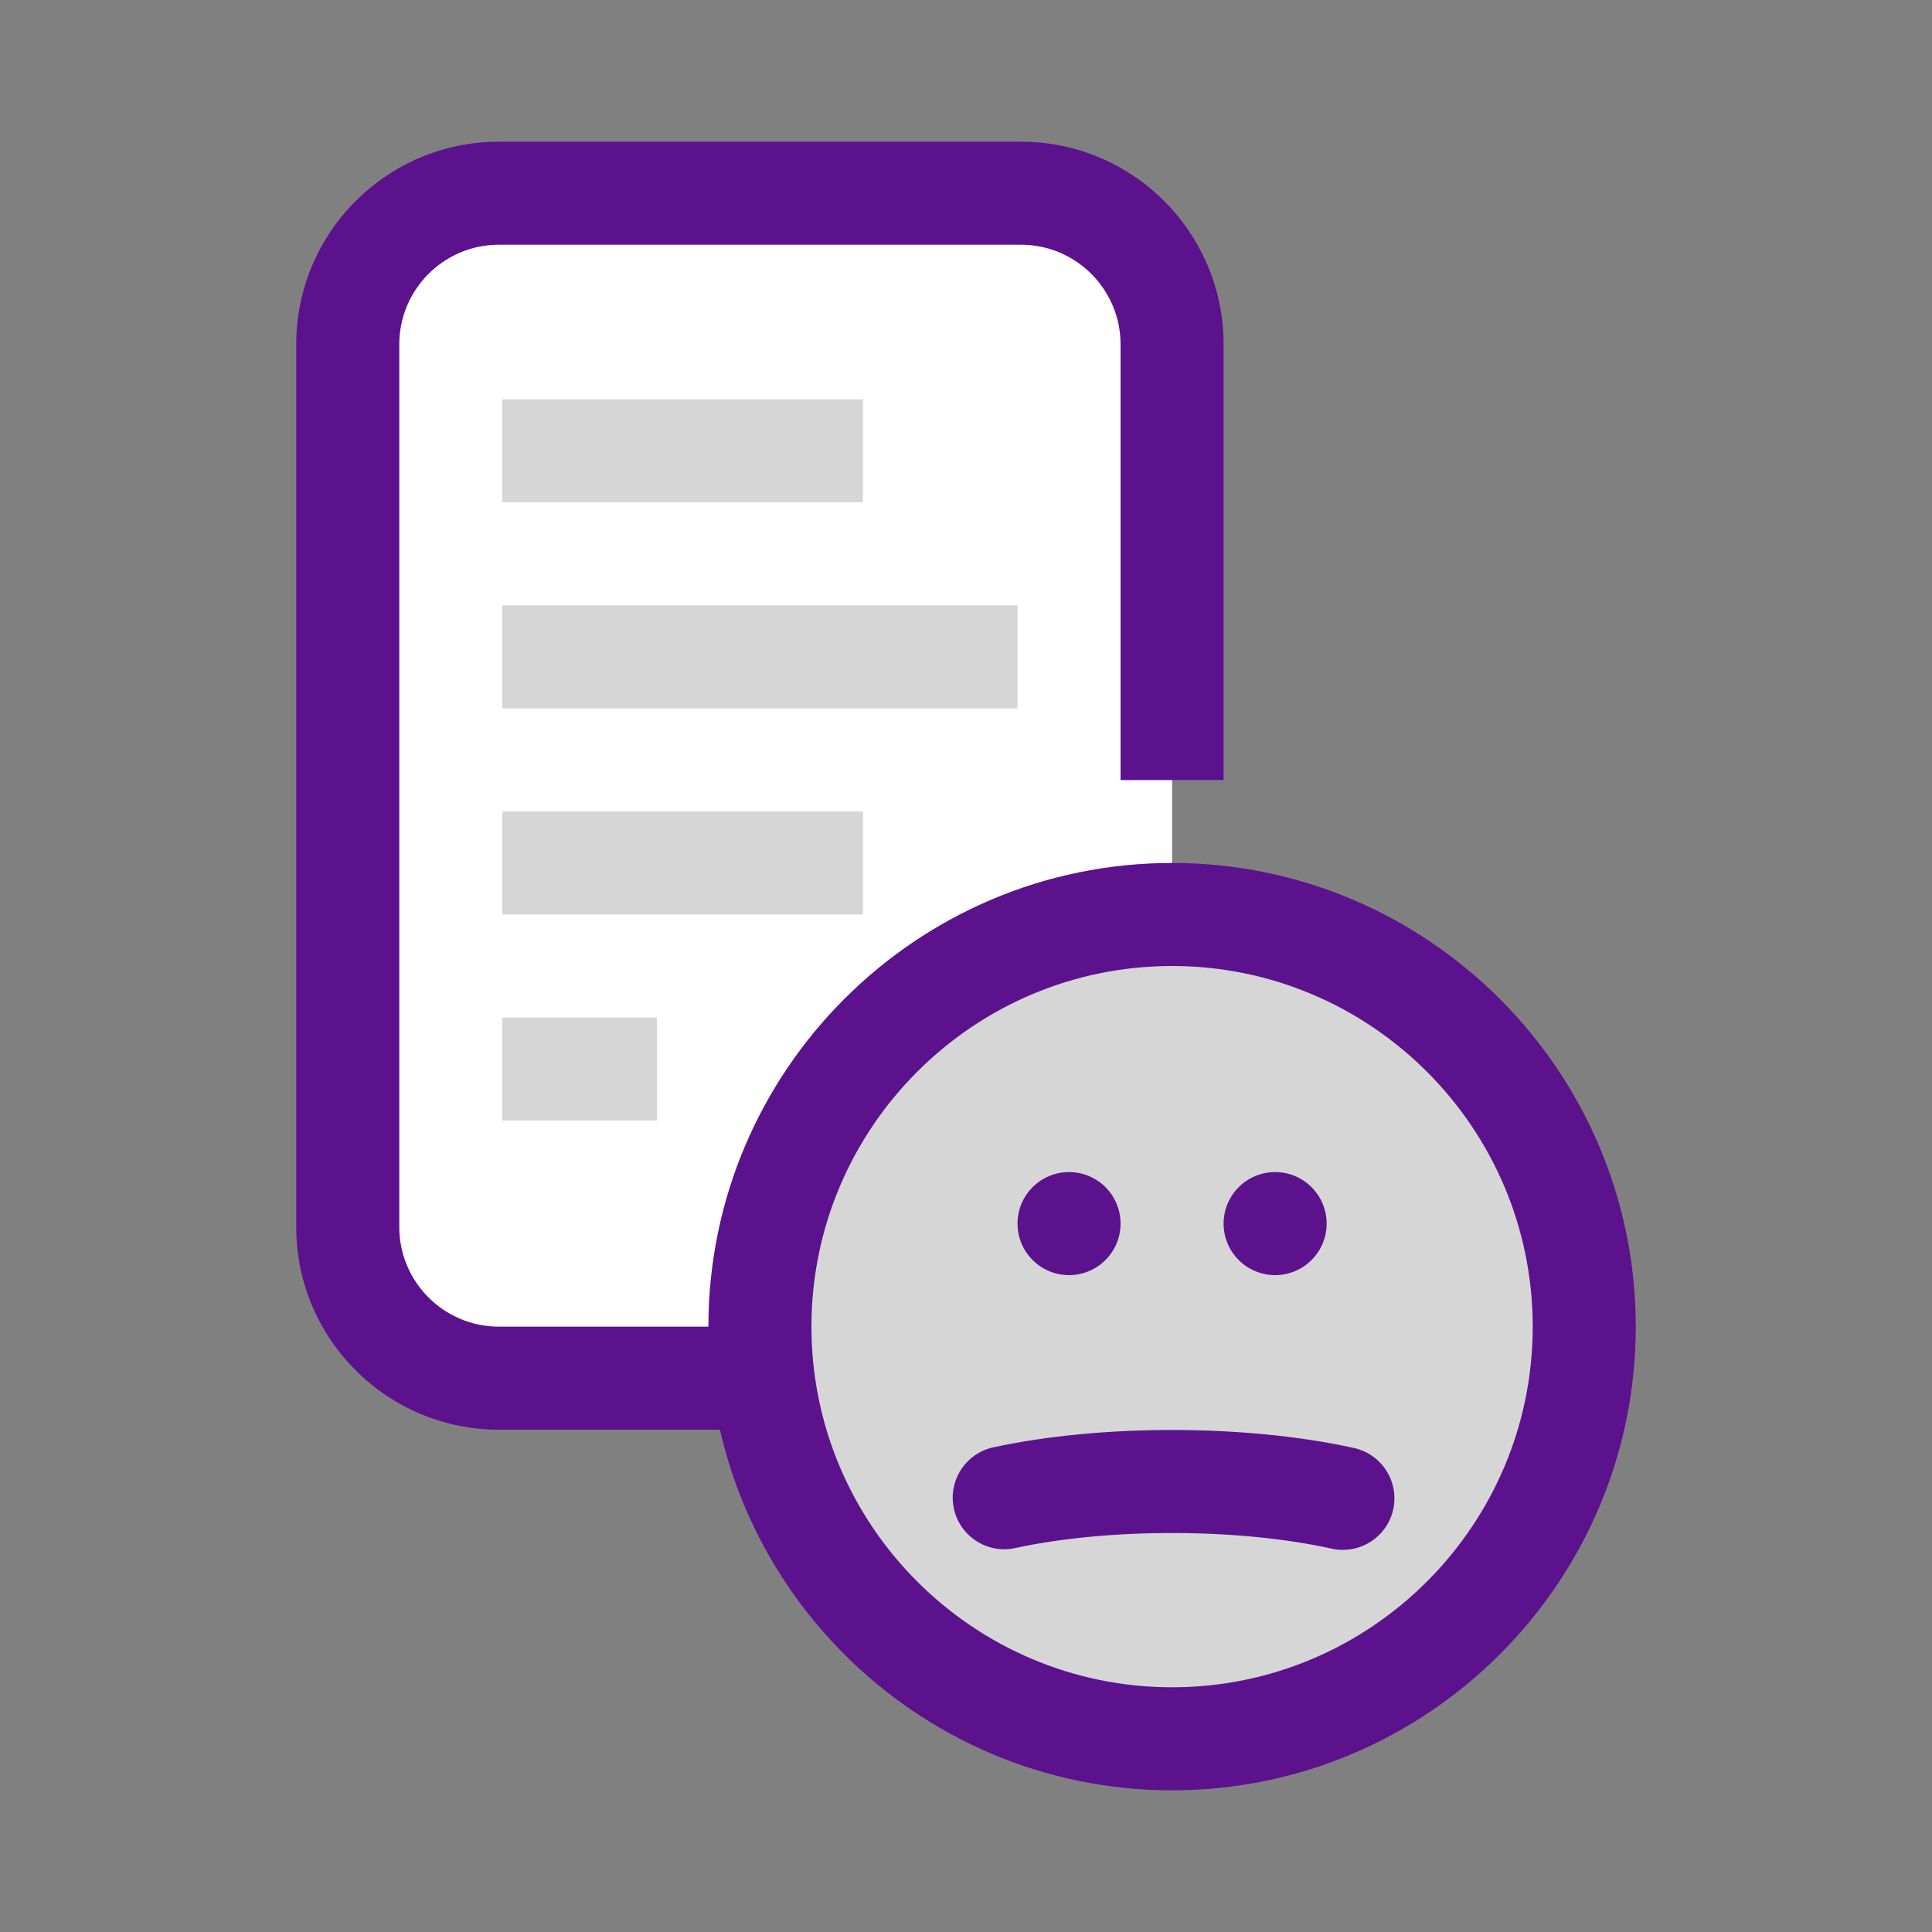 <svg id="offline" enable-background="new 0 0 300 300" height="512" viewBox="0 0 300 300" width="512" xmlns="http://www.w3.org/2000/svg"><rect x="0" y="0" width="300" height="300" fill="#808080" stroke="none"/><path d="m182 142v48.54c0 12.957-10.503 23.46-23.46 23.46h-81.08c-12.956 0-23.46-10.503-23.46-23.46v-137.08c0-12.957 10.504-23.46 23.46-23.46h81.08c12.957 0 23.46 10.503 23.46 23.46v59.668" fill="#fff"/><path d="m119 222h-41.539c-17.352 0-31.461-14.109-31.461-31.461v-137.078c0-17.352 14.109-31.461 31.461-31.461h81.078c17.352 0 31.461 14.109 31.461 31.461v67.664h-16v-67.664c0-8.523-6.938-15.461-15.461-15.461h-81.078c-8.523 0-15.461 6.938-15.461 15.461v137.078c0 8.523 6.938 15.461 15.461 15.461h41.789z" fill="#5c128d"/><g fill="#d6d6d6"><path d="m78 62h56v16h-56z"/><path d="m78 94h80v16h-80z"/><path d="m78 126h56v16h-56z"/><path d="m78 158h24v16h-24z"/><circle cx="182" cy="206" r="64"/></g><path d="m182 278c-39.703 0-72-32.297-72-72s32.297-72 72-72 72 32.297 72 72-32.297 72-72 72zm0-128c-30.875 0-56 25.125-56 56s25.125 56 56 56 56-25.125 56-56-25.125-56-56-56z" fill="#5c128d"/><circle cx="166" cy="190" fill="#5c128d" r="8"/><circle cx="198" cy="190" fill="#5c128d" r="8"/><path d="m208.531 240.664c-.578 0-1.156-.062-1.742-.188-14.43-3.203-34.609-3.25-49.156-.094-4.312.945-8.578-1.812-9.516-6.125-.93-4.32 1.812-8.578 6.125-9.516 16.773-3.633 39.359-3.586 56.016.109 4.312.961 7.031 5.234 6.078 9.547-.828 3.728-4.141 6.267-7.805 6.267z" fill="#5c128d"/></svg>
